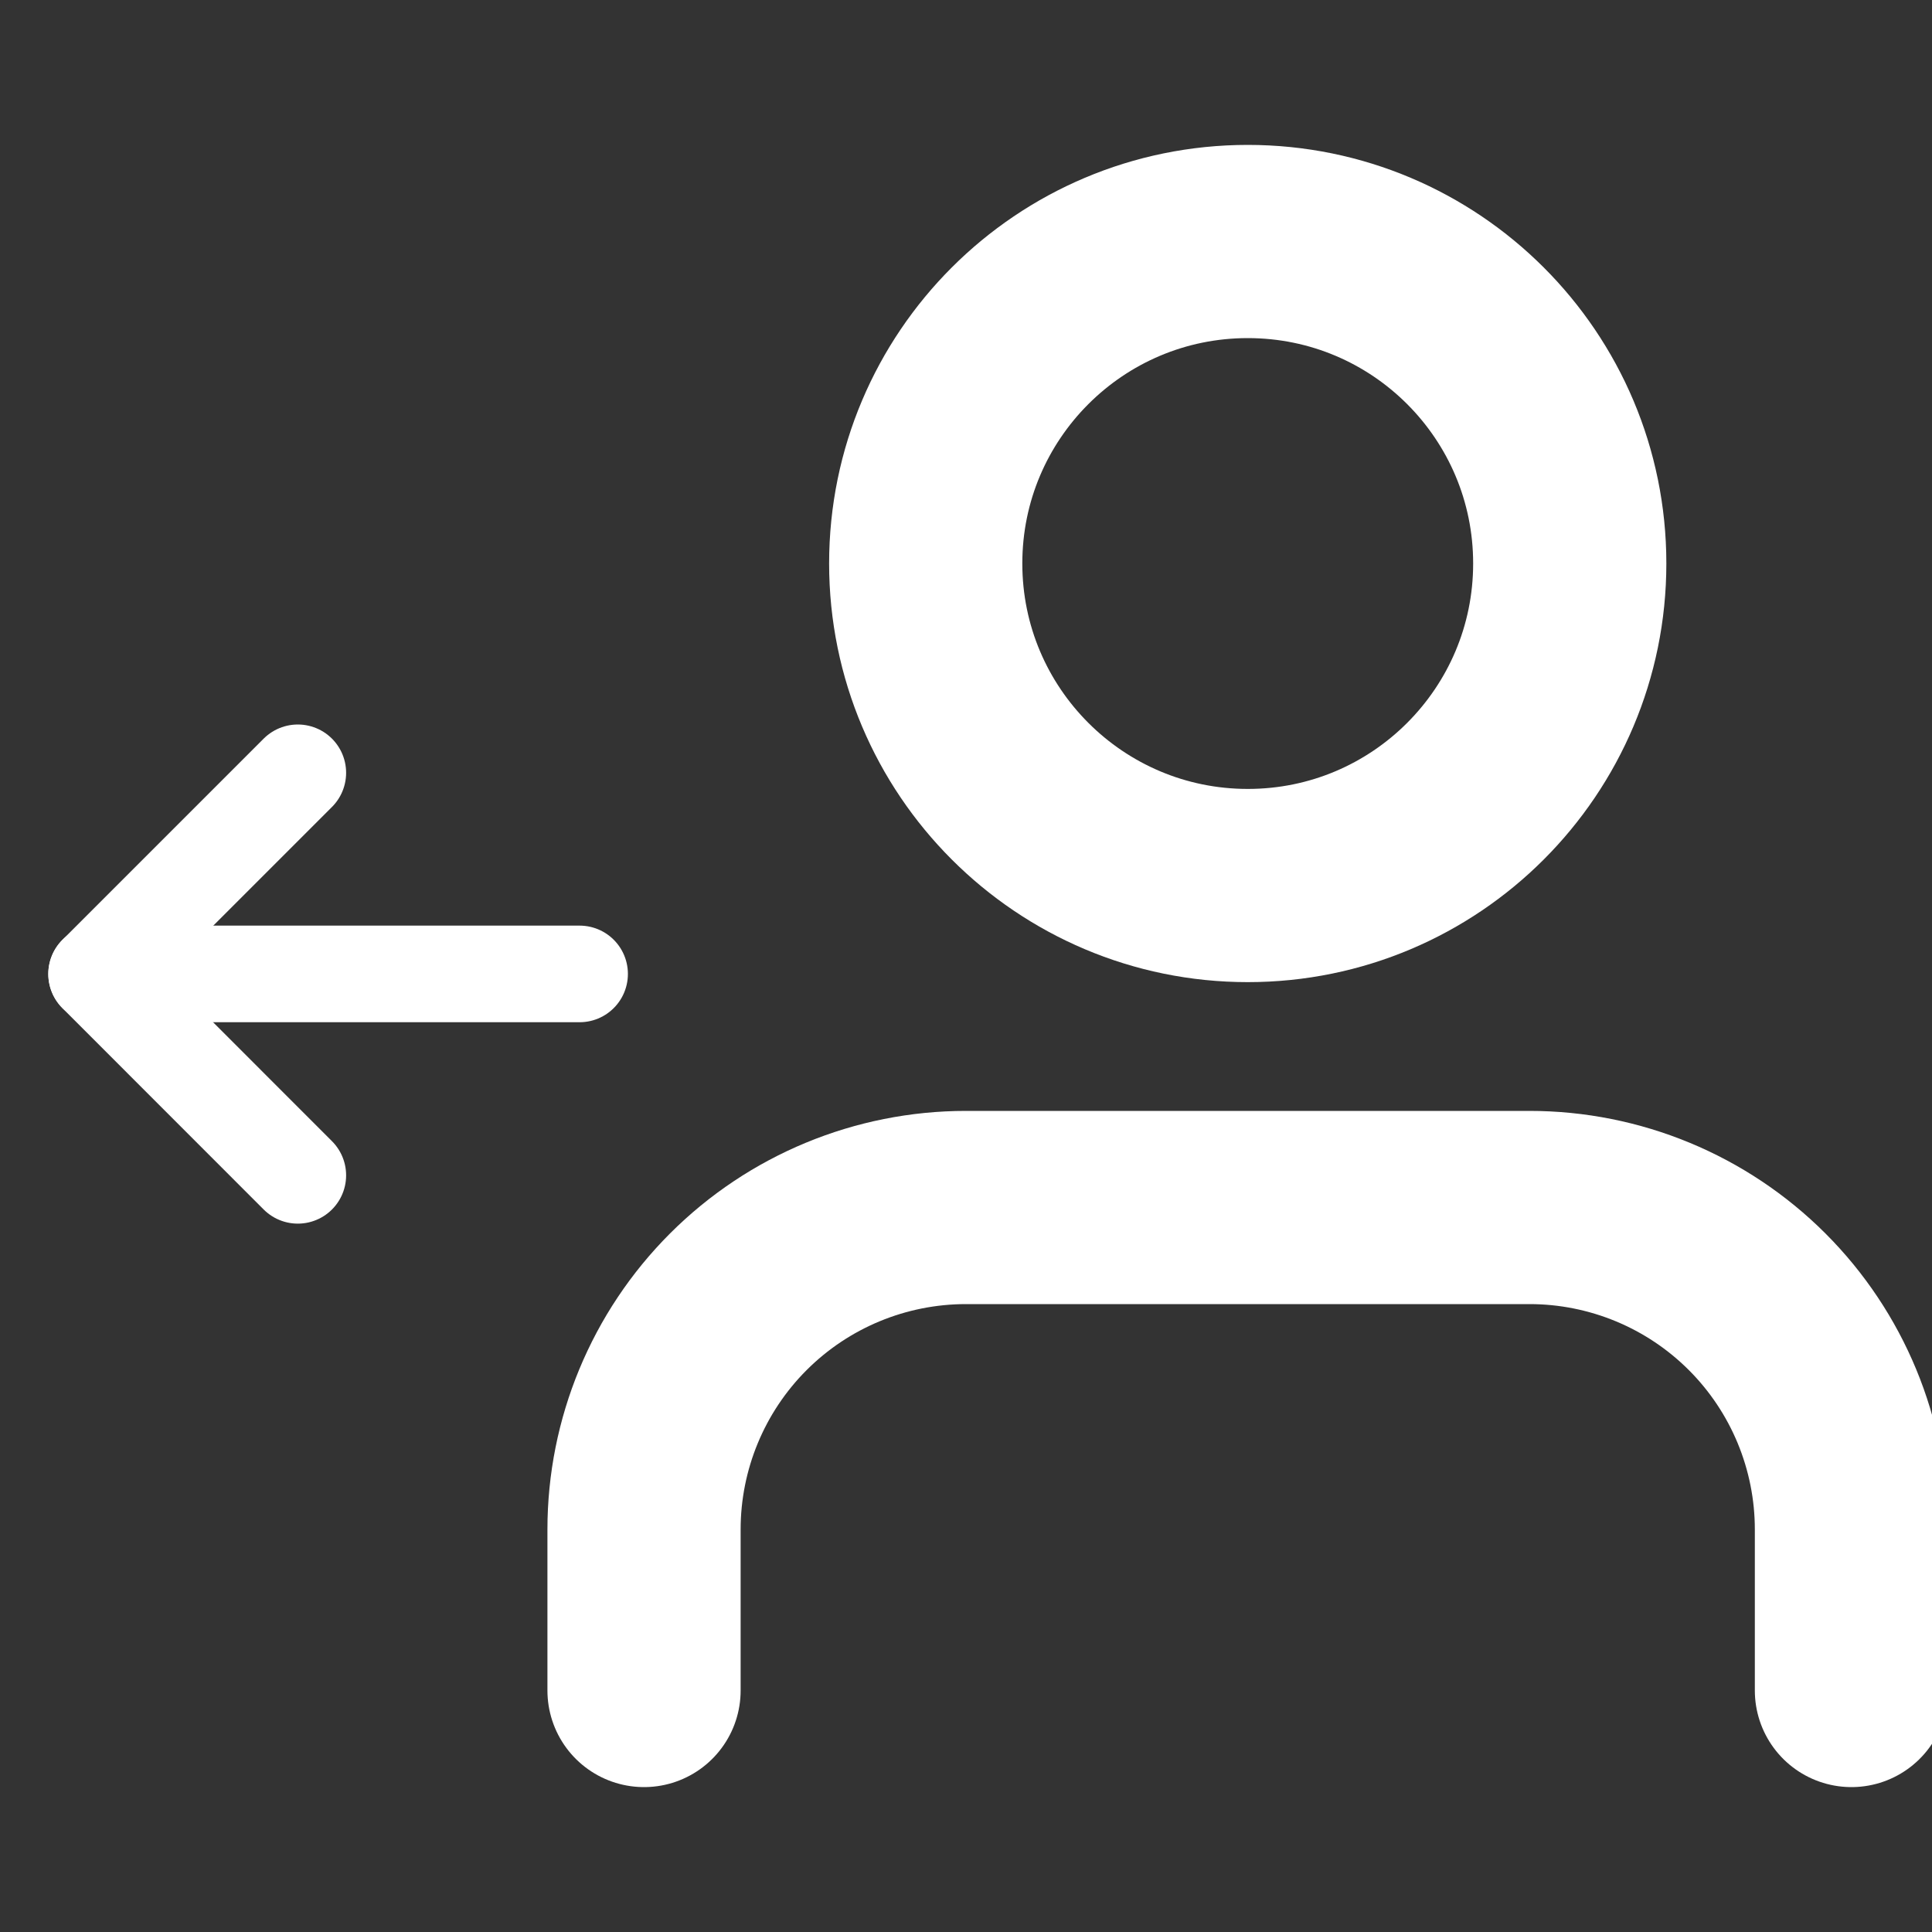 <svg width="20" height="20" viewBox="0 0 20 20" fill="none" xmlns="http://www.w3.org/2000/svg">
<rect x="0" y="0" width="20" height="20" fill="#333333" stroke="none"/>
<g clip-path="url(#clip0_5190_68840)">
<path d="M6.667 17.5V15.833C6.667 14.949 7.018 14.101 7.643 13.476C8.268 12.851 9.116 12.5 10 12.5H15.833C16.717 12.5 17.565 12.851 18.19 13.476C18.815 14.101 19.166 14.949 19.166 15.833V17.5" stroke="white" stroke-width="2" stroke-linecap="round" stroke-linejoin="round"/>
<path d="M12.917 9.167C11.076 9.167 9.583 7.674 9.583 5.833C9.583 3.992 11.076 2.5 12.917 2.5C14.758 2.5 16.25 3.992 16.25 5.833C16.25 7.674 14.758 9.167 12.917 9.167Z" stroke="white" stroke-width="2" stroke-linecap="round" stroke-linejoin="round"/>
<path d="M3.083 12.167L1 10.083L3.083 8" stroke="white" stroke-linecap="round" stroke-linejoin="round"/>
<path d="M1 10.082H6" stroke="white" stroke-linecap="round" stroke-linejoin="round"/>
</g>
<defs>
<clipPath id="clip0_5190_68840">
<rect width="20" height="20" fill="white" transform="matrix(-1 0 0 1 20 0)"/>
</clipPath>
</defs>
</svg>
